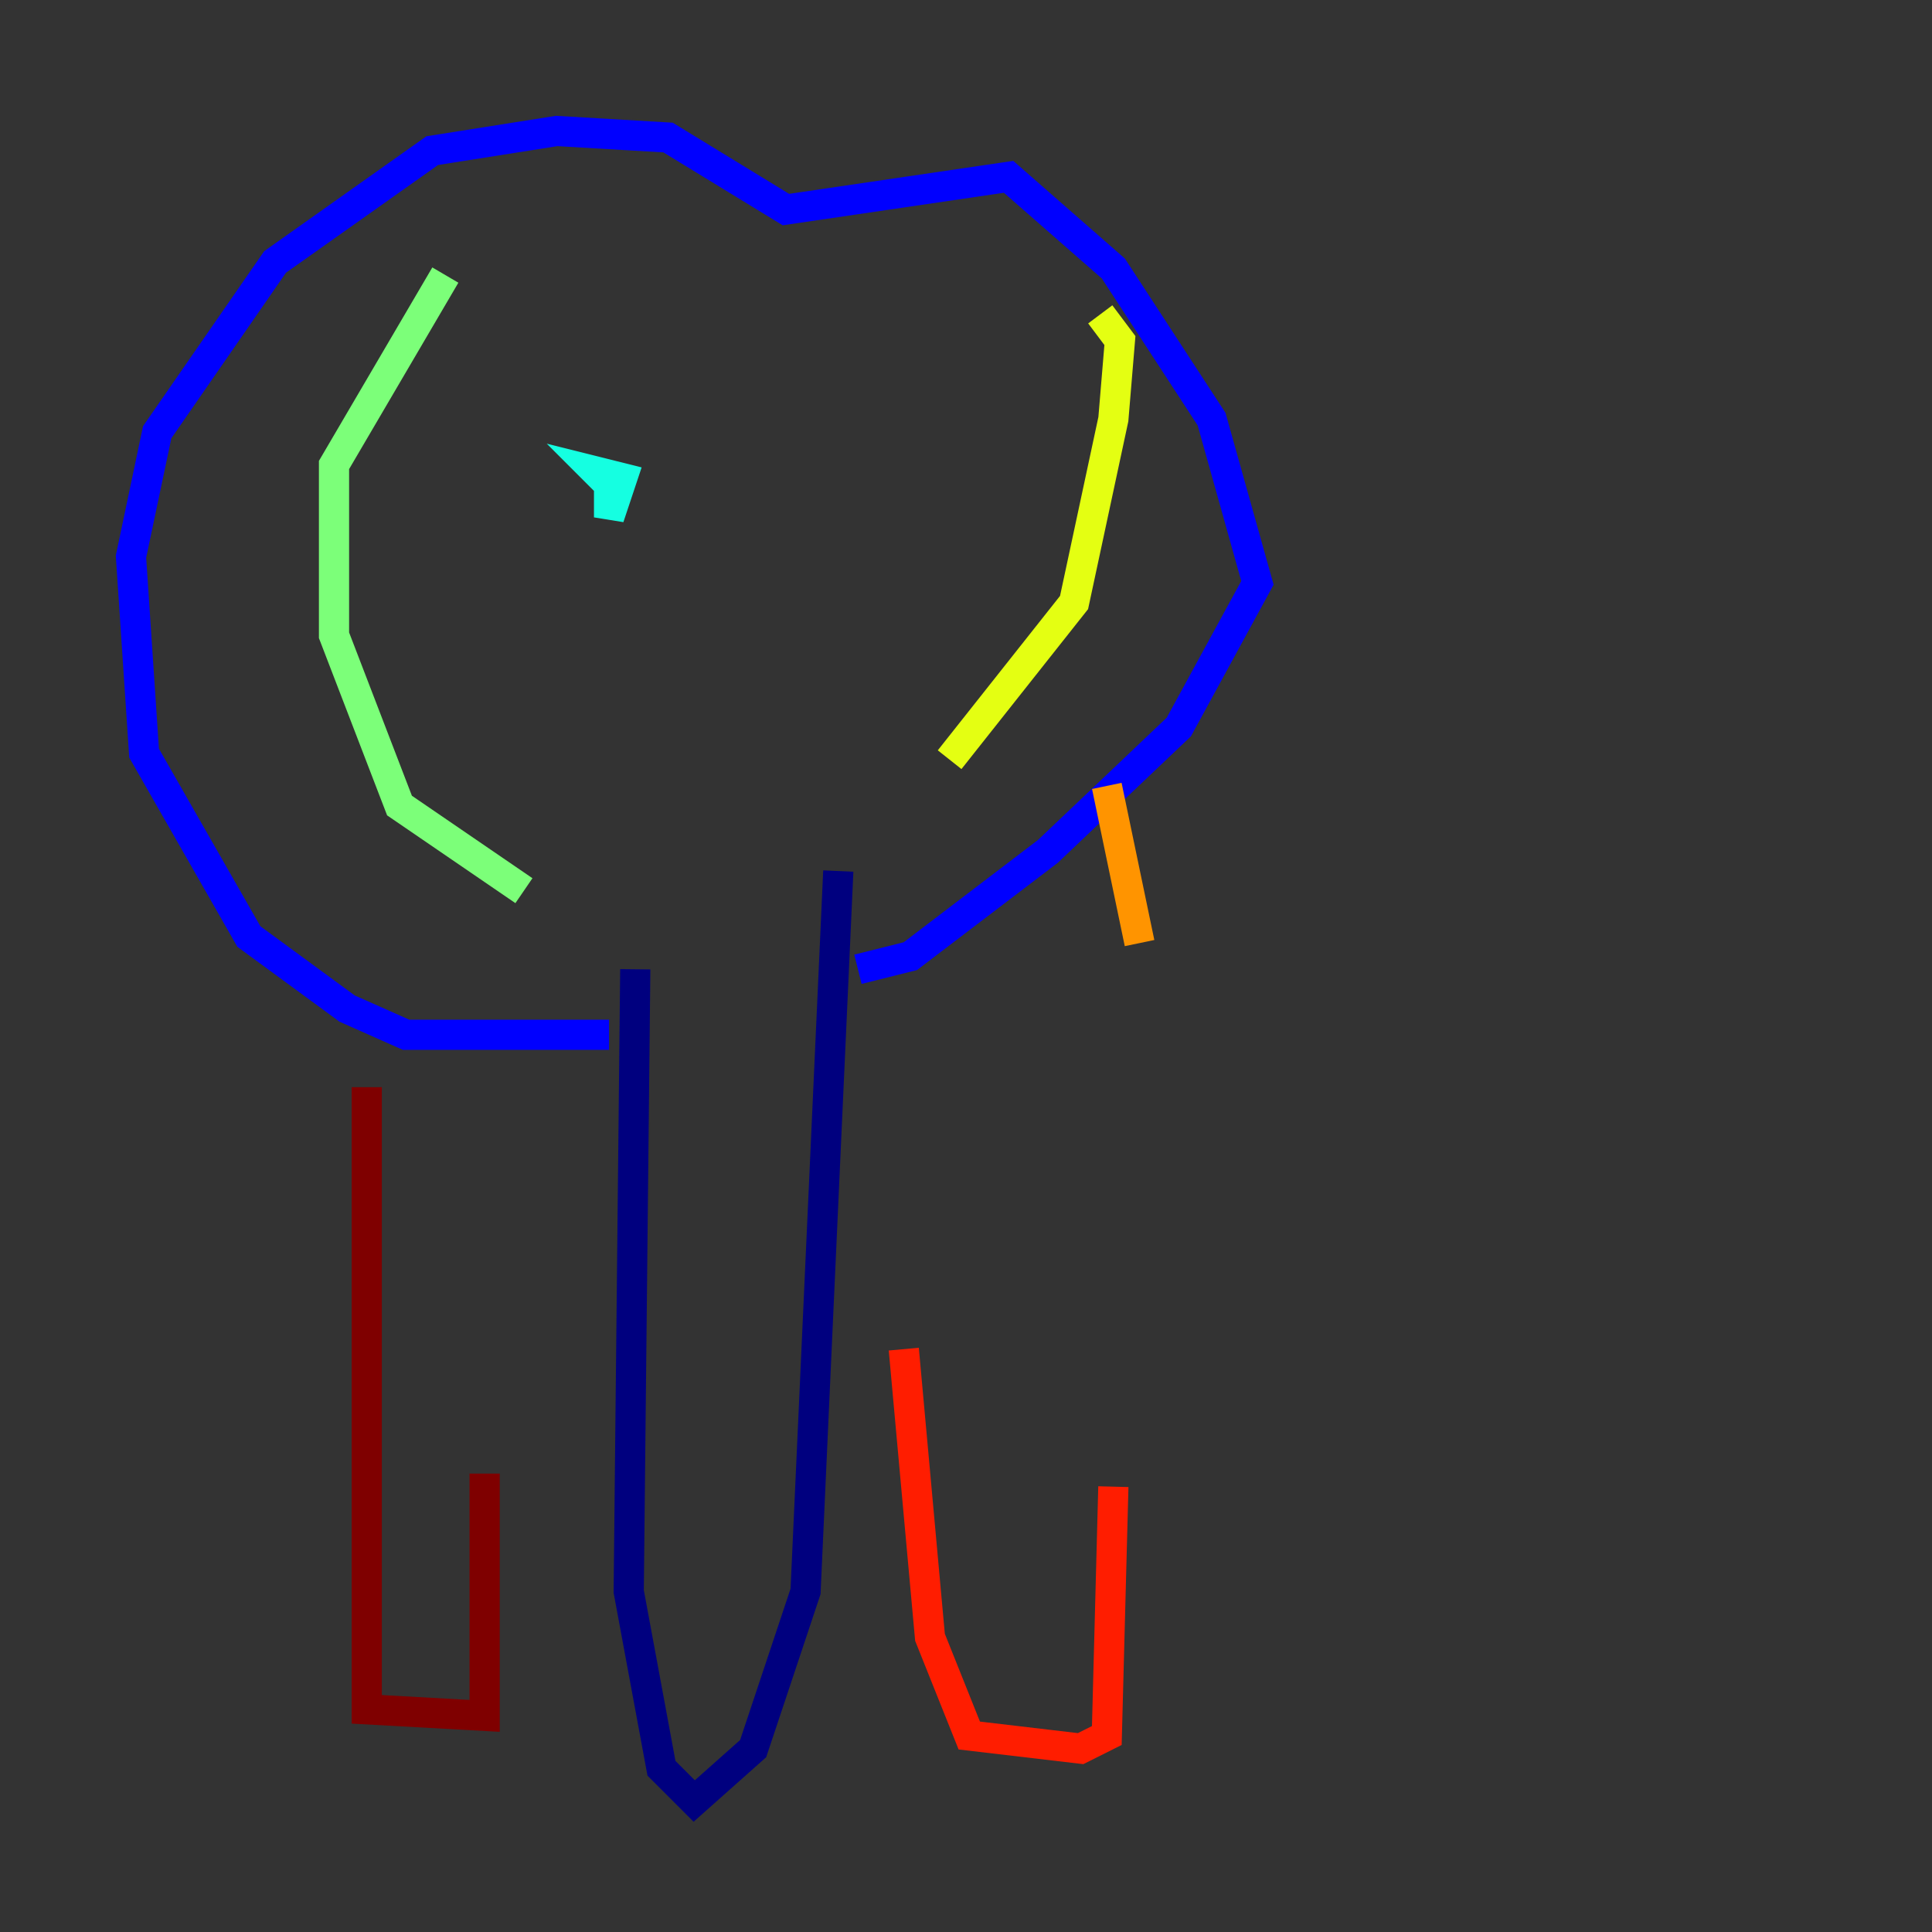 <?xml version="1.0" encoding="utf-8" ?>
<svg baseProfile="tiny" height="128" version="1.2" viewBox="0,0,128,128" width="128" xmlns="http://www.w3.org/2000/svg" xmlns:ev="http://www.w3.org/2001/xml-events" xmlns:xlink="http://www.w3.org/1999/xlink"><rect x="0" y="0" width="128" height="128" fill="#333333" stroke="none"/><defs /><polyline fill="none" points="55.539,57.709 53.37,105.437 49.898,115.851 45.993,119.322 43.824,117.153 41.654,105.437 42.088,64.217" stroke="#00007f" stroke-width="2" /><polyline fill="none" points="40.352,68.556 26.902,68.556 22.997,66.82 16.488,62.047 9.546,49.898 8.678,36.881 10.414,28.637 18.224,17.356 28.637,9.98 36.881,8.678 44.258,9.112 52.068,13.885 66.82,11.715 73.763,17.79 80.271,27.77 83.308,38.617 78.102,48.163 69.424,56.407 60.312,63.349 56.841,64.217" stroke="#0000ff" stroke-width="2" /><polyline fill="none" points="58.576,34.278 58.576,34.278" stroke="#0080ff" stroke-width="2" /><polyline fill="none" points="40.352,31.241 40.352,34.278 41.22,31.675 39.485,31.241 40.352,32.108" stroke="#15ffe1" stroke-width="2" /><polyline fill="none" points="34.712,59.01 26.468,53.37 22.129,42.088 22.129,30.807 29.505,18.224" stroke="#7cff79" stroke-width="2" /><polyline fill="none" points="62.915,50.332 71.159,39.919 73.763,27.77 74.197,22.563 72.895,20.827" stroke="#e4ff12" stroke-width="2" /><polyline fill="none" points="73.329,52.068 75.498,62.481" stroke="#ff9400" stroke-width="2" /><polyline fill="none" points="73.763,98.495 73.329,114.983 71.593,115.851 64.217,114.983 61.614,108.475 59.878,89.383" stroke="#ff1d00" stroke-width="2" /><polyline fill="none" points="24.298,72.027 24.298,113.248 32.108,113.681 32.108,97.627" stroke="#7f0000" stroke-width="2" /></svg>